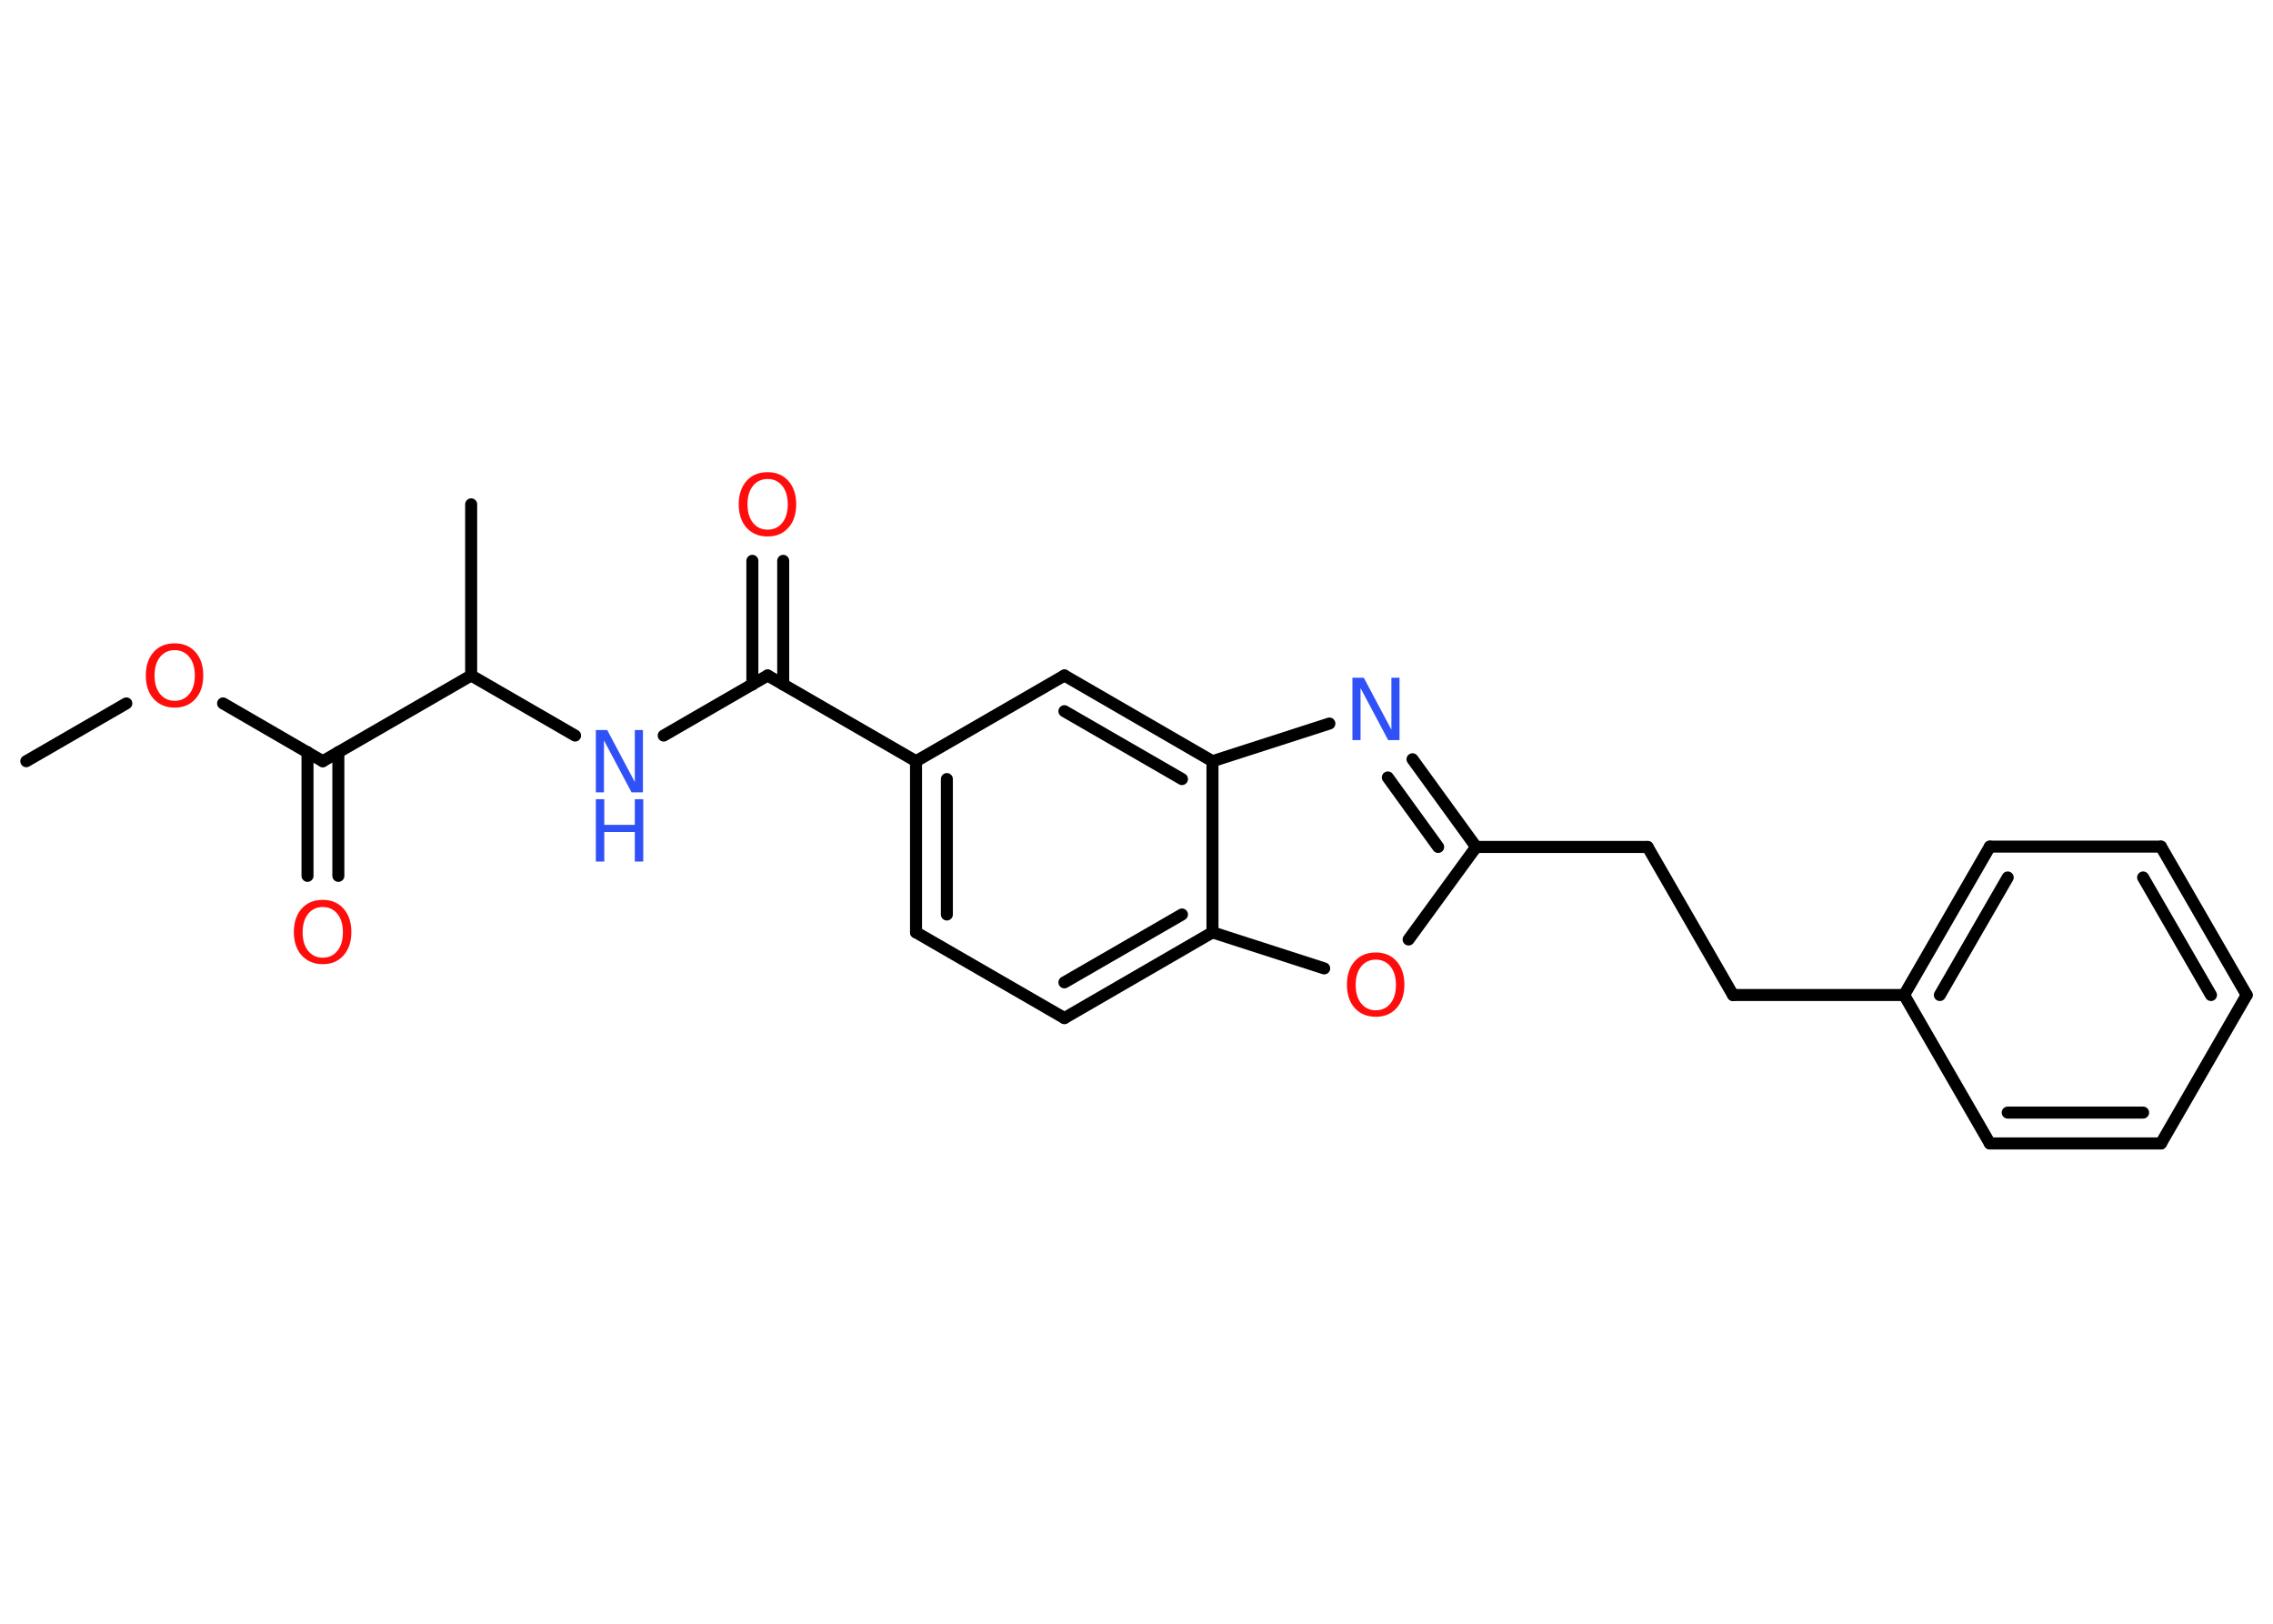 <?xml version='1.0' encoding='UTF-8'?>
<!DOCTYPE svg PUBLIC "-//W3C//DTD SVG 1.1//EN" "http://www.w3.org/Graphics/SVG/1.1/DTD/svg11.dtd">
<svg version='1.2' xmlns='http://www.w3.org/2000/svg' xmlns:xlink='http://www.w3.org/1999/xlink' width='70.0mm' height='50.0mm' viewBox='0 0 70.0 50.0'>
  <desc>Generated by the Chemistry Development Kit (http://github.com/cdk)</desc>
  <g stroke-linecap='round' stroke-linejoin='round' stroke='#000000' stroke-width='.37' fill='#FF0D0D'>
    <rect x='.0' y='.0' width='70.0' height='50.0' fill='#FFFFFF' stroke='none'/>
    <g id='mol1' class='mol'>
      <line id='mol1bnd1' class='bond' x1='.81' y1='23.44' x2='3.89' y2='21.66'/>
      <line id='mol1bnd2' class='bond' x1='6.87' y1='21.66' x2='9.94' y2='23.44'/>
      <g id='mol1bnd3' class='bond'>
        <line x1='10.42' y1='23.16' x2='10.42' y2='26.97'/>
        <line x1='9.47' y1='23.16' x2='9.47' y2='26.97'/>
      </g>
      <line id='mol1bnd4' class='bond' x1='9.94' y1='23.44' x2='14.51' y2='20.8'/>
      <line id='mol1bnd5' class='bond' x1='14.51' y1='20.8' x2='14.51' y2='15.53'/>
      <line id='mol1bnd6' class='bond' x1='14.51' y1='20.8' x2='17.71' y2='22.65'/>
      <line id='mol1bnd7' class='bond' x1='20.44' y1='22.65' x2='23.64' y2='20.8'/>
      <g id='mol1bnd8' class='bond'>
        <line x1='23.17' y1='21.08' x2='23.17' y2='17.27'/>
        <line x1='24.12' y1='21.08' x2='24.12' y2='17.27'/>
      </g>
      <line id='mol1bnd9' class='bond' x1='23.64' y1='20.8' x2='28.21' y2='23.44'/>
      <g id='mol1bnd10' class='bond'>
        <line x1='28.21' y1='23.44' x2='28.21' y2='28.71'/>
        <line x1='29.16' y1='23.99' x2='29.16' y2='28.16'/>
      </g>
      <line id='mol1bnd11' class='bond' x1='28.21' y1='28.71' x2='32.78' y2='31.35'/>
      <g id='mol1bnd12' class='bond'>
        <line x1='32.78' y1='31.35' x2='37.34' y2='28.71'/>
        <line x1='32.78' y1='30.25' x2='36.4' y2='28.16'/>
      </g>
      <line id='mol1bnd13' class='bond' x1='37.34' y1='28.71' x2='40.78' y2='29.82'/>
      <line id='mol1bnd14' class='bond' x1='43.38' y1='28.93' x2='45.46' y2='26.08'/>
      <line id='mol1bnd15' class='bond' x1='45.46' y1='26.08' x2='50.74' y2='26.08'/>
      <line id='mol1bnd16' class='bond' x1='50.74' y1='26.08' x2='53.37' y2='30.64'/>
      <line id='mol1bnd17' class='bond' x1='53.37' y1='30.64' x2='58.64' y2='30.64'/>
      <g id='mol1bnd18' class='bond'>
        <line x1='61.28' y1='26.07' x2='58.64' y2='30.64'/>
        <line x1='61.83' y1='27.02' x2='59.74' y2='30.64'/>
      </g>
      <line id='mol1bnd19' class='bond' x1='61.28' y1='26.07' x2='66.55' y2='26.07'/>
      <g id='mol1bnd20' class='bond'>
        <line x1='69.19' y1='30.64' x2='66.55' y2='26.07'/>
        <line x1='68.09' y1='30.64' x2='66.0' y2='27.02'/>
      </g>
      <line id='mol1bnd21' class='bond' x1='69.19' y1='30.64' x2='66.55' y2='35.21'/>
      <g id='mol1bnd22' class='bond'>
        <line x1='61.28' y1='35.21' x2='66.55' y2='35.21'/>
        <line x1='61.83' y1='34.26' x2='66.0' y2='34.26'/>
      </g>
      <line id='mol1bnd23' class='bond' x1='58.64' y1='30.64' x2='61.28' y2='35.21'/>
      <g id='mol1bnd24' class='bond'>
        <line x1='45.46' y1='26.08' x2='43.5' y2='23.38'/>
        <line x1='44.29' y1='26.08' x2='42.74' y2='23.94'/>
      </g>
      <line id='mol1bnd25' class='bond' x1='40.94' y1='22.28' x2='37.34' y2='23.44'/>
      <line id='mol1bnd26' class='bond' x1='37.34' y1='28.71' x2='37.34' y2='23.44'/>
      <g id='mol1bnd27' class='bond'>
        <line x1='37.34' y1='23.44' x2='32.78' y2='20.8'/>
        <line x1='36.4' y1='23.99' x2='32.78' y2='21.9'/>
      </g>
      <line id='mol1bnd28' class='bond' x1='28.21' y1='23.44' x2='32.78' y2='20.8'/>
      <path id='mol1atm2' class='atom' d='M5.38 20.02q-.28 .0 -.45 .21q-.17 .21 -.17 .57q.0 .36 .17 .57q.17 .21 .45 .21q.28 .0 .45 -.21q.17 -.21 .17 -.57q.0 -.36 -.17 -.57q-.17 -.21 -.45 -.21zM5.38 19.81q.4 .0 .64 .27q.24 .27 .24 .72q.0 .45 -.24 .72q-.24 .27 -.64 .27q-.4 .0 -.65 -.27q-.24 -.27 -.24 -.72q.0 -.45 .24 -.72q.24 -.27 .65 -.27z' stroke='none'/>
      <path id='mol1atm4' class='atom' d='M9.94 27.93q-.28 .0 -.45 .21q-.17 .21 -.17 .57q.0 .36 .17 .57q.17 .21 .45 .21q.28 .0 .45 -.21q.17 -.21 .17 -.57q.0 -.36 -.17 -.57q-.17 -.21 -.45 -.21zM9.94 27.71q.4 .0 .64 .27q.24 .27 .24 .72q.0 .45 -.24 .72q-.24 .27 -.64 .27q-.4 .0 -.65 -.27q-.24 -.27 -.24 -.72q.0 -.45 .24 -.72q.24 -.27 .65 -.27z' stroke='none'/>
      <g id='mol1atm7' class='atom'>
        <path d='M18.35 22.48h.35l.85 1.6v-1.6h.25v1.92h-.35l-.85 -1.6v1.6h-.25v-1.92z' stroke='none' fill='#3050F8'/>
        <path d='M18.35 24.61h.26v.79h.94v-.79h.26v1.92h-.26v-.91h-.94v.91h-.26v-1.92z' stroke='none' fill='#3050F8'/>
      </g>
      <path id='mol1atm9' class='atom' d='M23.64 14.75q-.28 .0 -.45 .21q-.17 .21 -.17 .57q.0 .36 .17 .57q.17 .21 .45 .21q.28 .0 .45 -.21q.17 -.21 .17 -.57q.0 -.36 -.17 -.57q-.17 -.21 -.45 -.21zM23.64 14.54q.4 .0 .64 .27q.24 .27 .24 .72q.0 .45 -.24 .72q-.24 .27 -.64 .27q-.4 .0 -.65 -.27q-.24 -.27 -.24 -.72q.0 -.45 .24 -.72q.24 -.27 .65 -.27z' stroke='none'/>
      <path id='mol1atm14' class='atom' d='M42.37 29.55q-.28 .0 -.45 .21q-.17 .21 -.17 .57q.0 .36 .17 .57q.17 .21 .45 .21q.28 .0 .45 -.21q.17 -.21 .17 -.57q.0 -.36 -.17 -.57q-.17 -.21 -.45 -.21zM42.37 29.33q.4 .0 .64 .27q.24 .27 .24 .72q.0 .45 -.24 .72q-.24 .27 -.64 .27q-.4 .0 -.65 -.27q-.24 -.27 -.24 -.72q.0 -.45 .24 -.72q.24 -.27 .65 -.27z' stroke='none'/>
      <path id='mol1atm24' class='atom' d='M41.65 20.87h.35l.85 1.6v-1.6h.25v1.92h-.35l-.85 -1.6v1.6h-.25v-1.92z' stroke='none' fill='#3050F8'/>
    </g>
  </g>
</svg>
